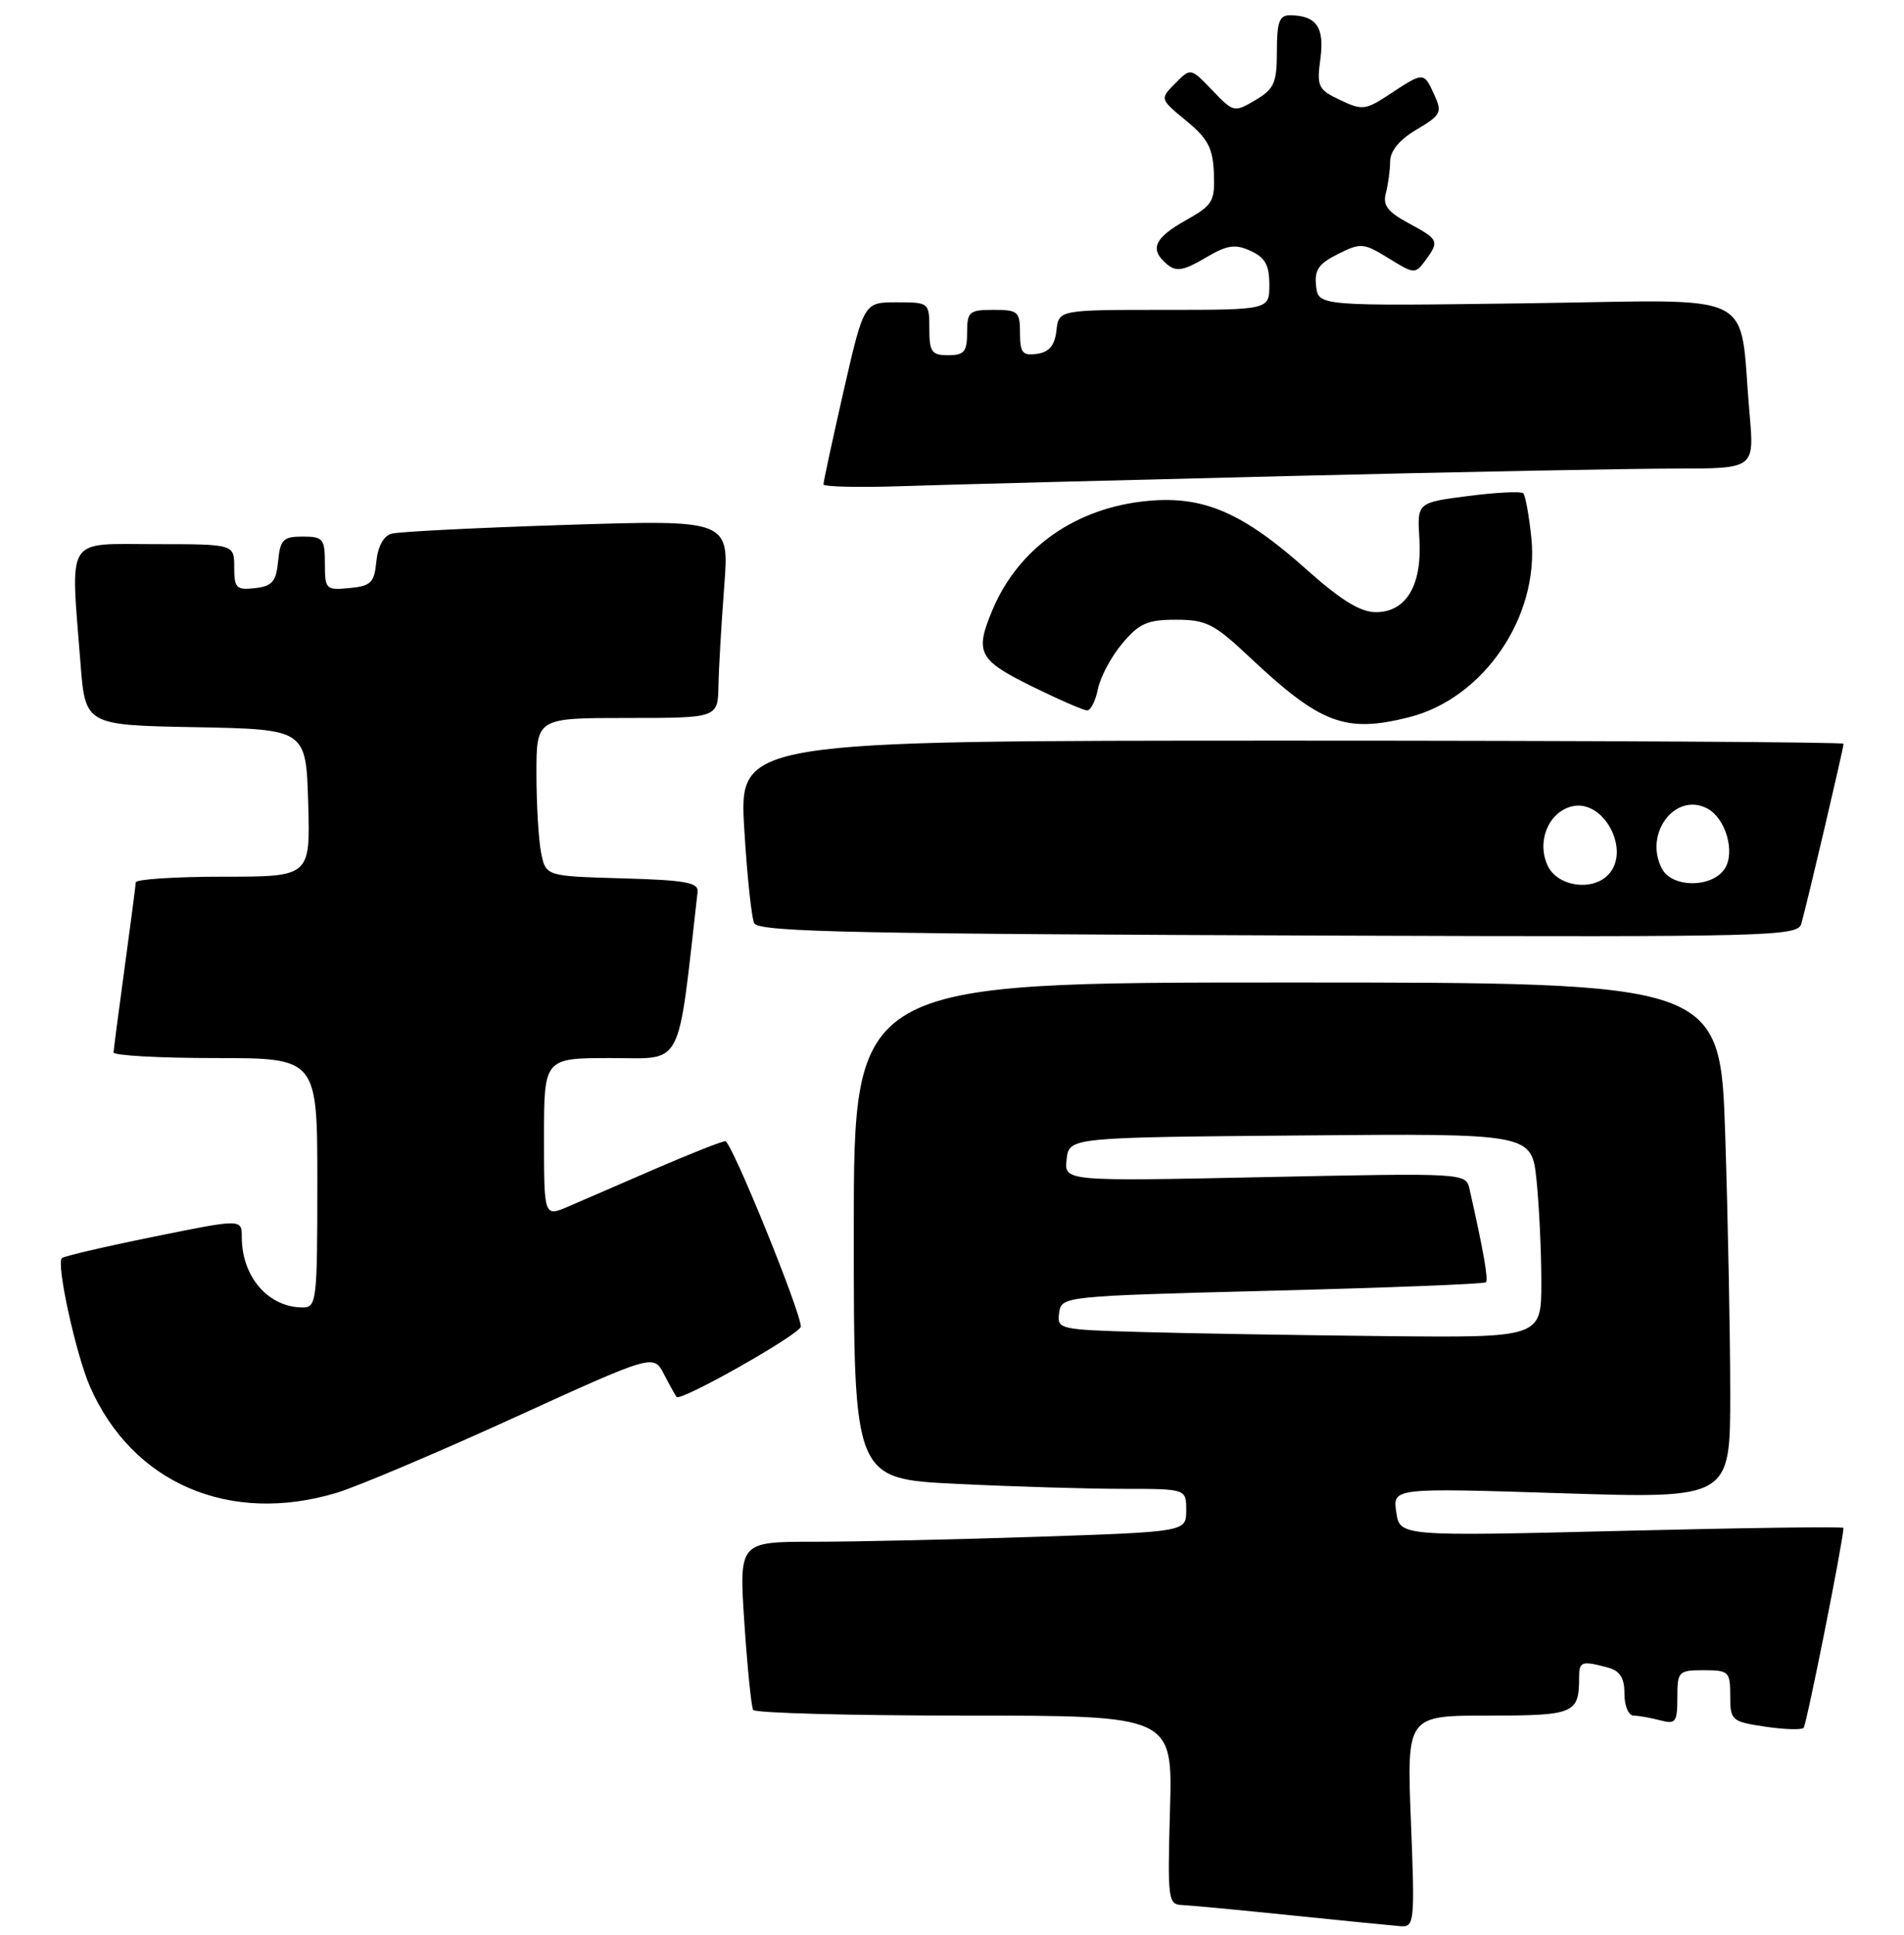 <?xml version="1.0" encoding="UTF-8" standalone="no"?>
<!DOCTYPE svg PUBLIC "-//W3C//DTD SVG 1.1//EN" "http://www.w3.org/Graphics/SVG/1.1/DTD/svg11.dtd" >
<svg xmlns="http://www.w3.org/2000/svg" xmlns:xlink="http://www.w3.org/1999/xlink" version="1.1" viewBox="0 0 252 256">
 <g >
 <path fill="currentColor"
d=" M 186.74 241.00 C 186.19 227.00 186.19 227.00 196.99 227.00 C 208.40 227.00 209.00 226.75 209.00 221.92 C 209.00 219.84 209.35 219.72 212.75 220.63 C 214.42 221.08 215.00 221.97 215.00 224.12 C 215.00 225.75 215.54 227.01 216.25 227.01 C 216.94 227.02 218.51 227.30 219.75 227.63 C 221.78 228.17 222.00 227.88 222.00 224.62 C 222.00 221.15 222.15 221.00 225.50 221.00 C 228.81 221.00 229.00 221.18 229.00 224.39 C 229.00 227.64 229.18 227.80 233.59 228.46 C 236.12 228.84 238.42 228.91 238.71 228.63 C 239.10 228.23 243.93 204.03 243.99 202.17 C 244.00 201.98 230.79 202.16 214.63 202.56 C 185.27 203.28 185.27 203.28 184.80 200.08 C 184.33 196.87 184.33 196.87 206.66 197.58 C 229.00 198.29 229.00 198.29 229.00 184.40 C 229.00 176.75 228.70 161.39 228.34 150.25 C 227.68 130.00 227.68 130.00 170.34 130.00 C 113.00 130.00 113.00 130.00 113.00 162.84 C 113.00 195.69 113.00 195.69 126.66 196.34 C 134.17 196.71 144.07 197.00 148.66 197.00 C 157.00 197.00 157.00 197.00 157.00 199.84 C 157.00 202.68 157.00 202.68 137.34 203.34 C 126.53 203.70 113.21 204.00 107.74 204.00 C 97.81 204.00 97.81 204.00 98.52 214.75 C 98.92 220.66 99.44 225.84 99.68 226.25 C 99.92 226.66 112.51 227.00 127.66 227.00 C 155.21 227.00 155.21 227.00 154.85 239.50 C 154.52 251.43 154.59 252.00 156.50 252.07 C 157.60 252.12 164.12 252.73 171.00 253.44 C 177.88 254.15 184.35 254.79 185.40 254.87 C 187.20 254.99 187.27 254.31 186.74 241.00 Z  M 44.57 197.52 C 47.28 196.70 57.83 192.24 68.00 187.60 C 86.50 179.16 86.50 179.16 87.88 181.83 C 88.64 183.30 89.39 184.65 89.55 184.84 C 90.10 185.48 105.97 176.50 105.99 175.53 C 106.01 173.62 96.81 151.00 96.00 151.00 C 95.55 151.00 91.42 152.63 86.84 154.61 C 82.25 156.60 77.04 158.86 75.25 159.63 C 72.00 161.03 72.00 161.03 72.00 150.51 C 72.00 140.00 72.00 140.00 80.89 140.00 C 90.57 140.00 89.62 141.83 92.33 118.00 C 92.47 116.77 90.67 116.45 82.37 116.22 C 72.24 115.93 72.24 115.93 71.62 112.84 C 71.28 111.14 71.00 106.43 71.00 102.38 C 71.00 95.00 71.00 95.00 83.00 95.00 C 95.00 95.00 95.00 95.00 95.09 90.75 C 95.13 88.41 95.48 82.51 95.85 77.64 C 96.53 68.77 96.53 68.77 75.01 69.45 C 63.18 69.83 52.74 70.35 51.81 70.62 C 50.77 70.91 50.00 72.33 49.81 74.30 C 49.54 77.10 49.10 77.54 46.25 77.81 C 43.13 78.11 43.00 77.98 43.00 74.56 C 43.00 71.29 42.76 71.00 40.06 71.00 C 37.48 71.00 37.09 71.39 36.81 74.25 C 36.55 76.96 36.04 77.55 33.75 77.82 C 31.28 78.10 31.00 77.82 31.00 75.07 C 31.00 72.00 31.00 72.00 20.50 72.00 C 8.53 72.00 9.33 70.72 10.65 87.72 C 11.29 95.95 11.29 95.95 25.90 96.22 C 40.50 96.50 40.50 96.50 40.79 106.25 C 41.07 116.00 41.07 116.00 29.54 116.00 C 23.19 116.00 17.99 116.34 17.97 116.75 C 17.95 117.16 17.29 122.22 16.50 128.00 C 15.71 133.78 15.05 138.84 15.03 139.25 C 15.01 139.66 21.07 140.00 28.50 140.00 C 42.00 140.00 42.00 140.00 42.00 156.50 C 42.00 172.10 41.90 173.00 40.08 173.00 C 35.52 173.00 32.00 168.95 32.00 163.68 C 32.00 161.27 32.00 161.27 20.33 163.64 C 13.91 164.94 8.45 166.22 8.19 166.47 C 7.42 167.25 10.05 179.23 11.92 183.50 C 17.54 196.27 30.38 201.79 44.57 197.52 Z  M 238.40 122.25 C 239.02 120.18 244.00 99.01 244.00 98.41 C 244.00 98.19 211.11 98.00 170.90 98.00 C 97.80 98.00 97.80 98.00 98.51 109.75 C 98.90 116.21 99.51 121.82 99.86 122.21 C 100.89 123.32 113.46 123.58 177.68 123.80 C 234.23 123.99 237.90 123.89 238.40 122.25 Z  M 186.50 94.90 C 196.36 92.41 203.75 81.59 202.68 71.18 C 202.37 68.22 201.89 65.56 201.61 65.27 C 201.32 64.99 198.04 65.15 194.32 65.63 C 187.56 66.50 187.56 66.50 187.86 71.31 C 188.24 77.43 186.12 81.00 182.10 81.00 C 180.05 81.00 177.48 79.42 172.93 75.36 C 164.51 67.85 159.34 65.60 152.00 66.27 C 142.44 67.13 134.80 72.48 131.35 80.72 C 128.99 86.34 129.50 87.32 136.52 90.79 C 140.10 92.55 143.42 94.00 143.89 94.00 C 144.36 94.00 145.01 92.71 145.32 91.14 C 145.64 89.57 147.08 86.87 148.54 85.14 C 150.77 82.48 151.86 82.00 155.65 82.00 C 159.62 82.00 160.70 82.54 165.31 86.88 C 174.79 95.80 178.04 97.03 186.50 94.90 Z  M 170.50 62.99 C 193.05 62.44 216.16 62.00 221.85 62.00 C 232.20 62.00 232.20 62.00 231.56 54.75 C 230.08 38.04 233.44 39.71 202.14 40.13 C 174.50 40.50 174.50 40.50 174.19 37.85 C 173.95 35.73 174.52 34.89 177.09 33.61 C 180.11 32.10 180.47 32.13 183.78 34.17 C 187.17 36.27 187.32 36.28 188.64 34.48 C 190.53 31.89 190.45 31.70 186.43 29.53 C 183.66 28.04 182.99 27.16 183.42 25.56 C 183.72 24.43 183.98 22.53 183.99 21.35 C 184.00 19.96 185.24 18.47 187.50 17.14 C 190.72 15.23 190.90 14.88 189.83 12.54 C 188.45 9.50 188.43 9.50 184.00 12.42 C 180.73 14.58 180.30 14.63 177.36 13.23 C 174.45 11.85 174.26 11.45 174.76 7.77 C 175.32 3.61 174.23 2.05 170.75 2.02 C 169.33 2.00 169.00 2.89 169.00 6.78 C 169.00 10.98 168.65 11.77 166.15 13.25 C 163.36 14.90 163.26 14.88 160.45 11.95 C 157.59 8.96 157.59 8.96 155.55 11.03 C 153.50 13.10 153.50 13.10 157.00 15.98 C 159.87 18.34 160.53 19.59 160.66 22.91 C 160.81 26.66 160.52 27.14 156.91 29.17 C 152.73 31.52 152.11 33.01 154.48 34.99 C 155.68 35.98 156.65 35.82 159.50 34.14 C 162.42 32.41 163.45 32.25 165.51 33.19 C 167.44 34.07 168.00 35.07 168.00 37.66 C 168.00 41.00 168.00 41.00 154.07 41.00 C 140.13 41.00 140.13 41.00 139.82 43.75 C 139.59 45.72 138.86 46.59 137.25 46.82 C 135.34 47.09 135.00 46.68 135.00 44.07 C 135.00 41.23 134.74 41.00 131.50 41.00 C 128.28 41.00 128.00 41.24 128.00 44.00 C 128.00 46.53 127.61 47.00 125.50 47.00 C 123.31 47.00 123.00 46.57 123.00 43.50 C 123.00 40.04 122.95 40.00 118.67 40.00 C 114.34 40.00 114.34 40.00 111.65 51.75 C 110.18 58.21 108.98 63.76 108.99 64.09 C 108.99 64.41 113.61 64.52 119.25 64.33 C 124.89 64.14 147.95 63.54 170.50 62.99 Z  M 151.18 176.25 C 140.15 175.94 139.88 175.88 140.18 173.72 C 140.50 171.51 140.60 171.50 168.38 170.78 C 183.72 170.39 196.45 169.89 196.67 169.67 C 197.01 169.32 196.34 165.50 194.50 157.35 C 194.01 155.20 194.01 155.20 167.42 155.75 C 140.84 156.31 140.84 156.31 141.17 153.40 C 141.50 150.50 141.50 150.50 172.11 150.24 C 202.71 149.97 202.71 149.97 203.36 156.13 C 203.71 159.52 204.00 165.60 204.00 169.65 C 204.00 177.00 204.00 177.00 183.25 176.79 C 171.84 176.67 157.41 176.43 151.18 176.25 Z  M 204.82 114.50 C 203.37 111.33 204.93 107.51 207.99 106.71 C 212.25 105.60 215.97 112.63 212.80 115.80 C 210.61 117.99 206.07 117.25 204.82 114.50 Z  M 219.98 114.97 C 217.50 110.33 221.73 104.72 225.99 106.99 C 228.39 108.28 229.68 112.70 228.30 114.90 C 226.68 117.49 221.35 117.52 219.98 114.97 Z "/>
</g>
</svg>